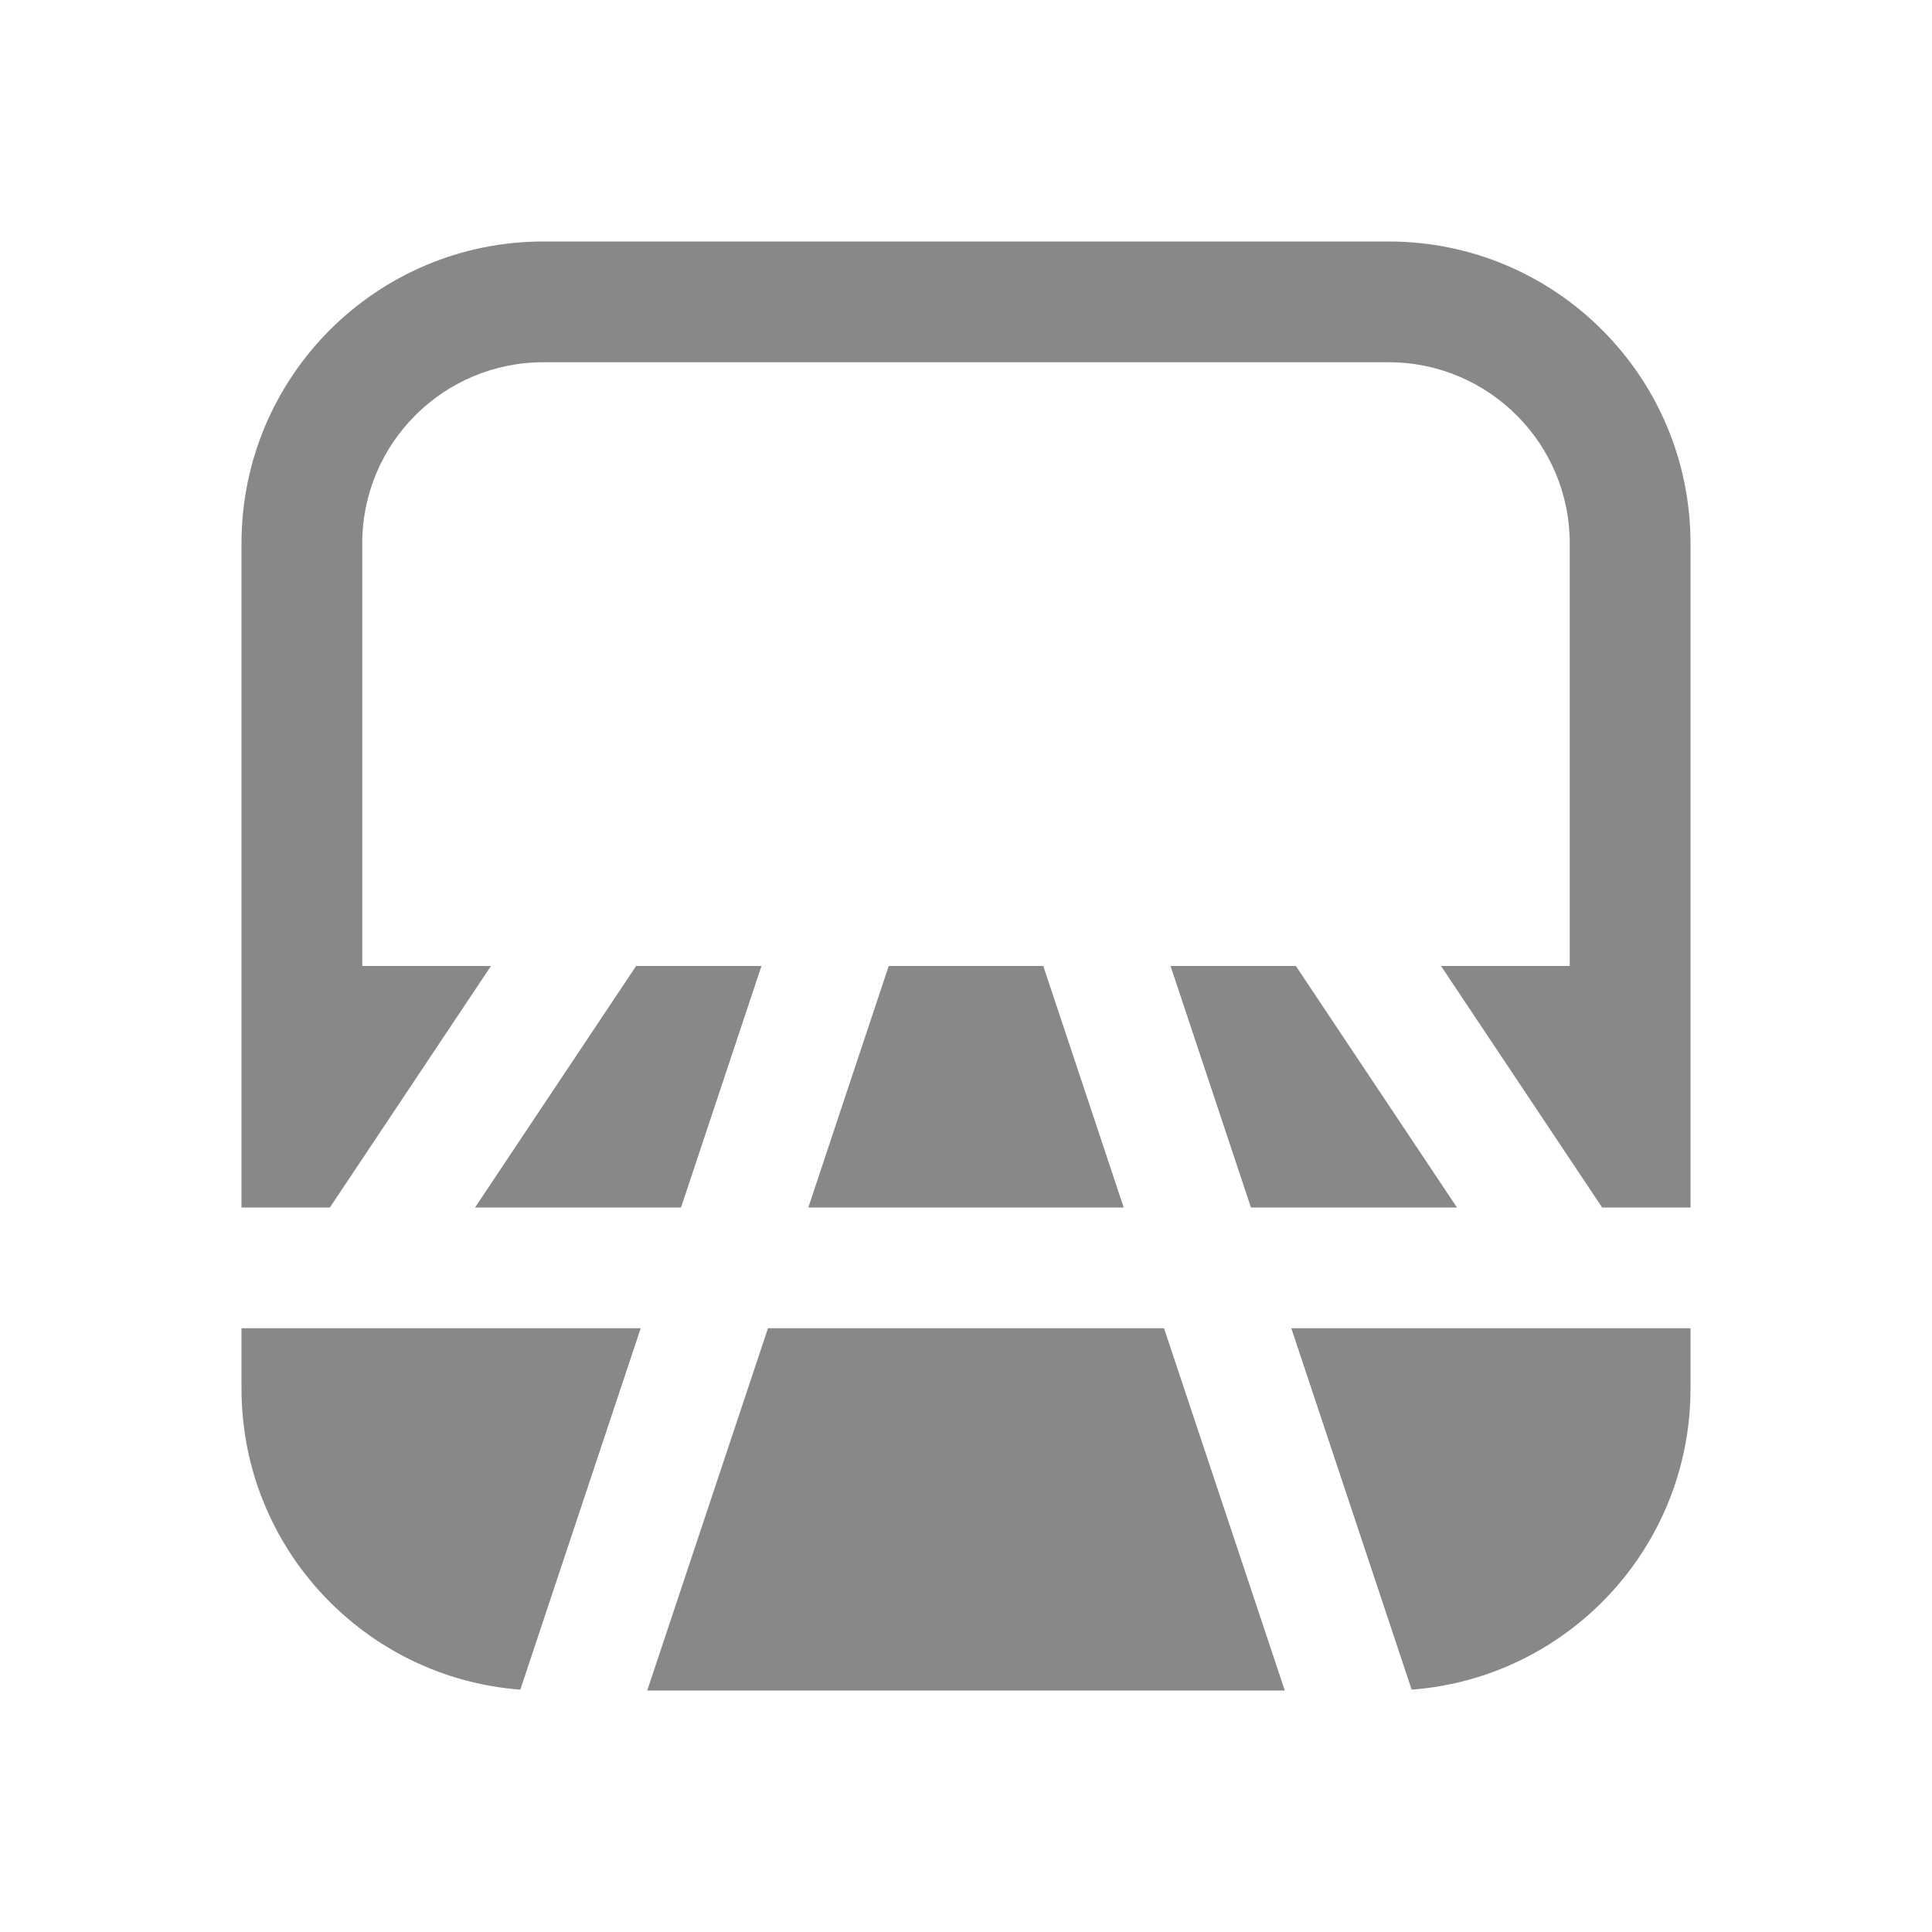 <svg width="16" height="16" viewBox="0 0 16 16" fill="none" xmlns="http://www.w3.org/2000/svg">
<path d="M2 4.5C2 3.119 3.119 2 4.5 2H11.5C12.881 2 14 3.119 14 4.5V10H13.268L11.934 8H13V4.5C13 3.672 12.328 3 11.5 3H4.5C3.672 3 3 3.672 3 4.5V8H4.066L2.732 10H2V4.5ZM2 11.5V11H5.306L4.309 13.993C3.017 13.895 2 12.816 2 11.5ZM6.36 11H9.64L10.64 14H5.36L6.36 11ZM6.694 10H9.306L8.64 8H7.36L6.694 10ZM10.694 11H14V11.5C14 12.816 12.983 13.895 11.691 13.993L10.694 11ZM10.36 10H12.066L10.732 8H9.694L10.36 10ZM3.934 10H5.64L6.306 8H5.268L3.934 10Z" fill="#888"/>
</svg>

